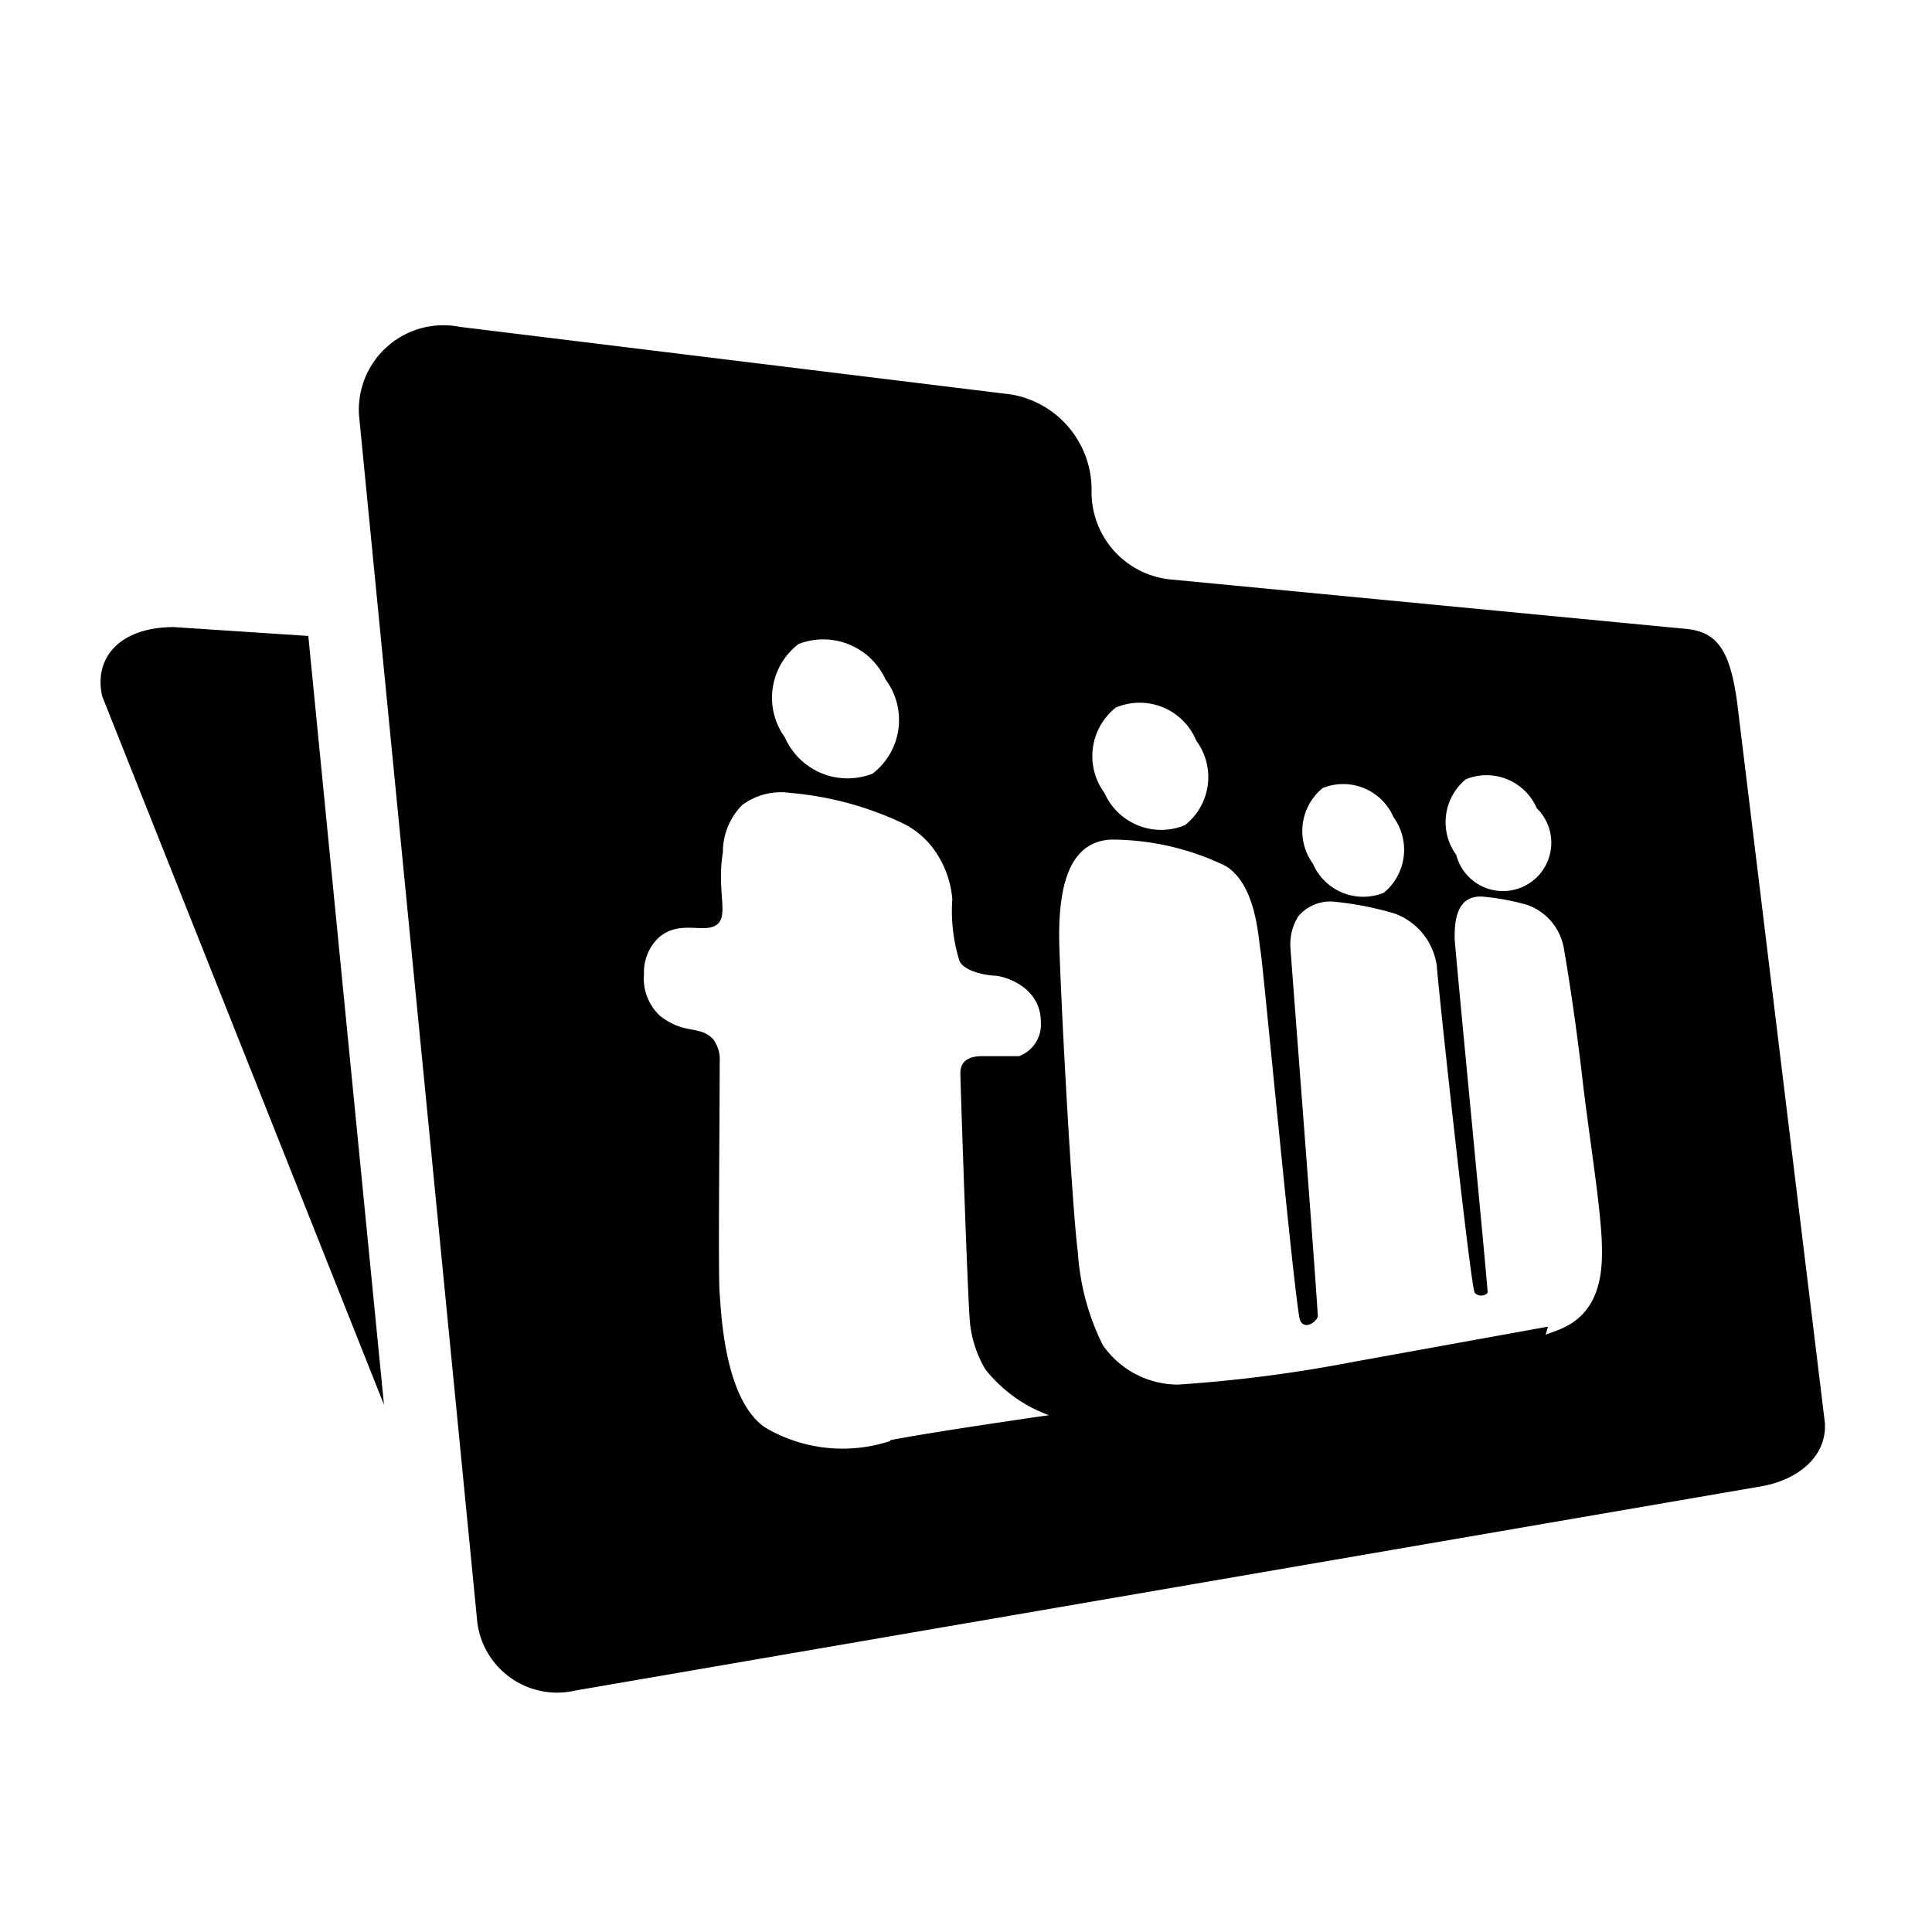 <svg xmlns="http://www.w3.org/2000/svg" viewBox="0 0 24 24"><path d="M3.83,7.9,2.16,7.79c-.67,0-1,.38-.89.86l3.5,8.8Zm18.84,9.78L21.58,8.73c-.09-.66-.25-.89-.66-.92L14.56,7.2a1.09,1.09,0,0,1-1-1.12,1.2,1.2,0,0,0-1-1.18L5.71,4.06a1.05,1.05,0,0,0-1.25,1.1l1.47,15A1,1,0,0,0,7.15,21L21.9,18.46C22.32,18.38,22.69,18.11,22.67,17.68Zm-4.46-8a.68.68,0,0,1,.88.36.6.6,0,1,1-1,.58.69.69,0,0,1,.12-.94Zm-1.78.11a.68.68,0,0,1,.88.36.69.69,0,0,1-.12.94.68.68,0,0,1-.88-.36.69.69,0,0,1,.12-.94Zm-2.57-1a.76.76,0,0,1,1,.41.76.76,0,0,1-.14,1.05.77.77,0,0,1-1-.4.77.77,0,0,1,.14-1.06ZM9.92,8A.85.85,0,0,1,11,8.44a.84.84,0,0,1-.16,1.17.85.85,0,0,1-1.09-.45A.84.84,0,0,1,9.92,8Zm1.14,9.9a1.89,1.89,0,0,1-1.56-.17c-.5-.35-.54-1.41-.56-1.66s0-2,0-2.87a.43.43,0,0,0-.08-.29c-.17-.18-.35-.05-.66-.29A.63.63,0,0,1,8,12.1a.59.59,0,0,1,.18-.45c.26-.23.56-.05.72-.16s0-.42.08-.9A.83.83,0,0,1,9.22,10a.81.81,0,0,1,.6-.15,4.09,4.09,0,0,1,1.38.37,1.06,1.06,0,0,1,.37.29,1.23,1.23,0,0,1,.26.66,2.08,2.08,0,0,0,.09.77c.07.14.37.18.44.18s.57.11.57.58a.42.42,0,0,1-.27.42H12.2c-.26,0-.27.15-.27.22s.09,2.8.12,3.1a1.43,1.43,0,0,0,.19.57,1.79,1.79,0,0,0,.79.57S11.63,17.78,11.06,17.89Zm8.17-1.42-2.43.44a17.47,17.47,0,0,1-2.17.28,1.14,1.14,0,0,1-.93-.49,3,3,0,0,1-.31-1.15c-.07-.53-.2-2.87-.23-3.79s.2-1.31.63-1.34a3.25,3.25,0,0,1,1.44.33c.38.24.4.9.43,1.06s.43,4.44.49,4.58.23,0,.22-.06c-.05-.81-.32-4.27-.34-4.57a.65.65,0,0,1,.1-.39.52.52,0,0,1,.43-.18,4,4,0,0,1,.77.15.81.81,0,0,1,.52.66c0,.11.42,4,.47,4.05a.11.11,0,0,0,.16,0,.05.05,0,0,0,0,0c0-.11-.38-4-.41-4.4,0-.17,0-.56.37-.52a3.1,3.1,0,0,1,.53.1.7.7,0,0,1,.46.56s.13.73.24,1.71c.1.81.24,1.65.23,2.07,0,.85-.54.93-.7,1Z"/></svg>